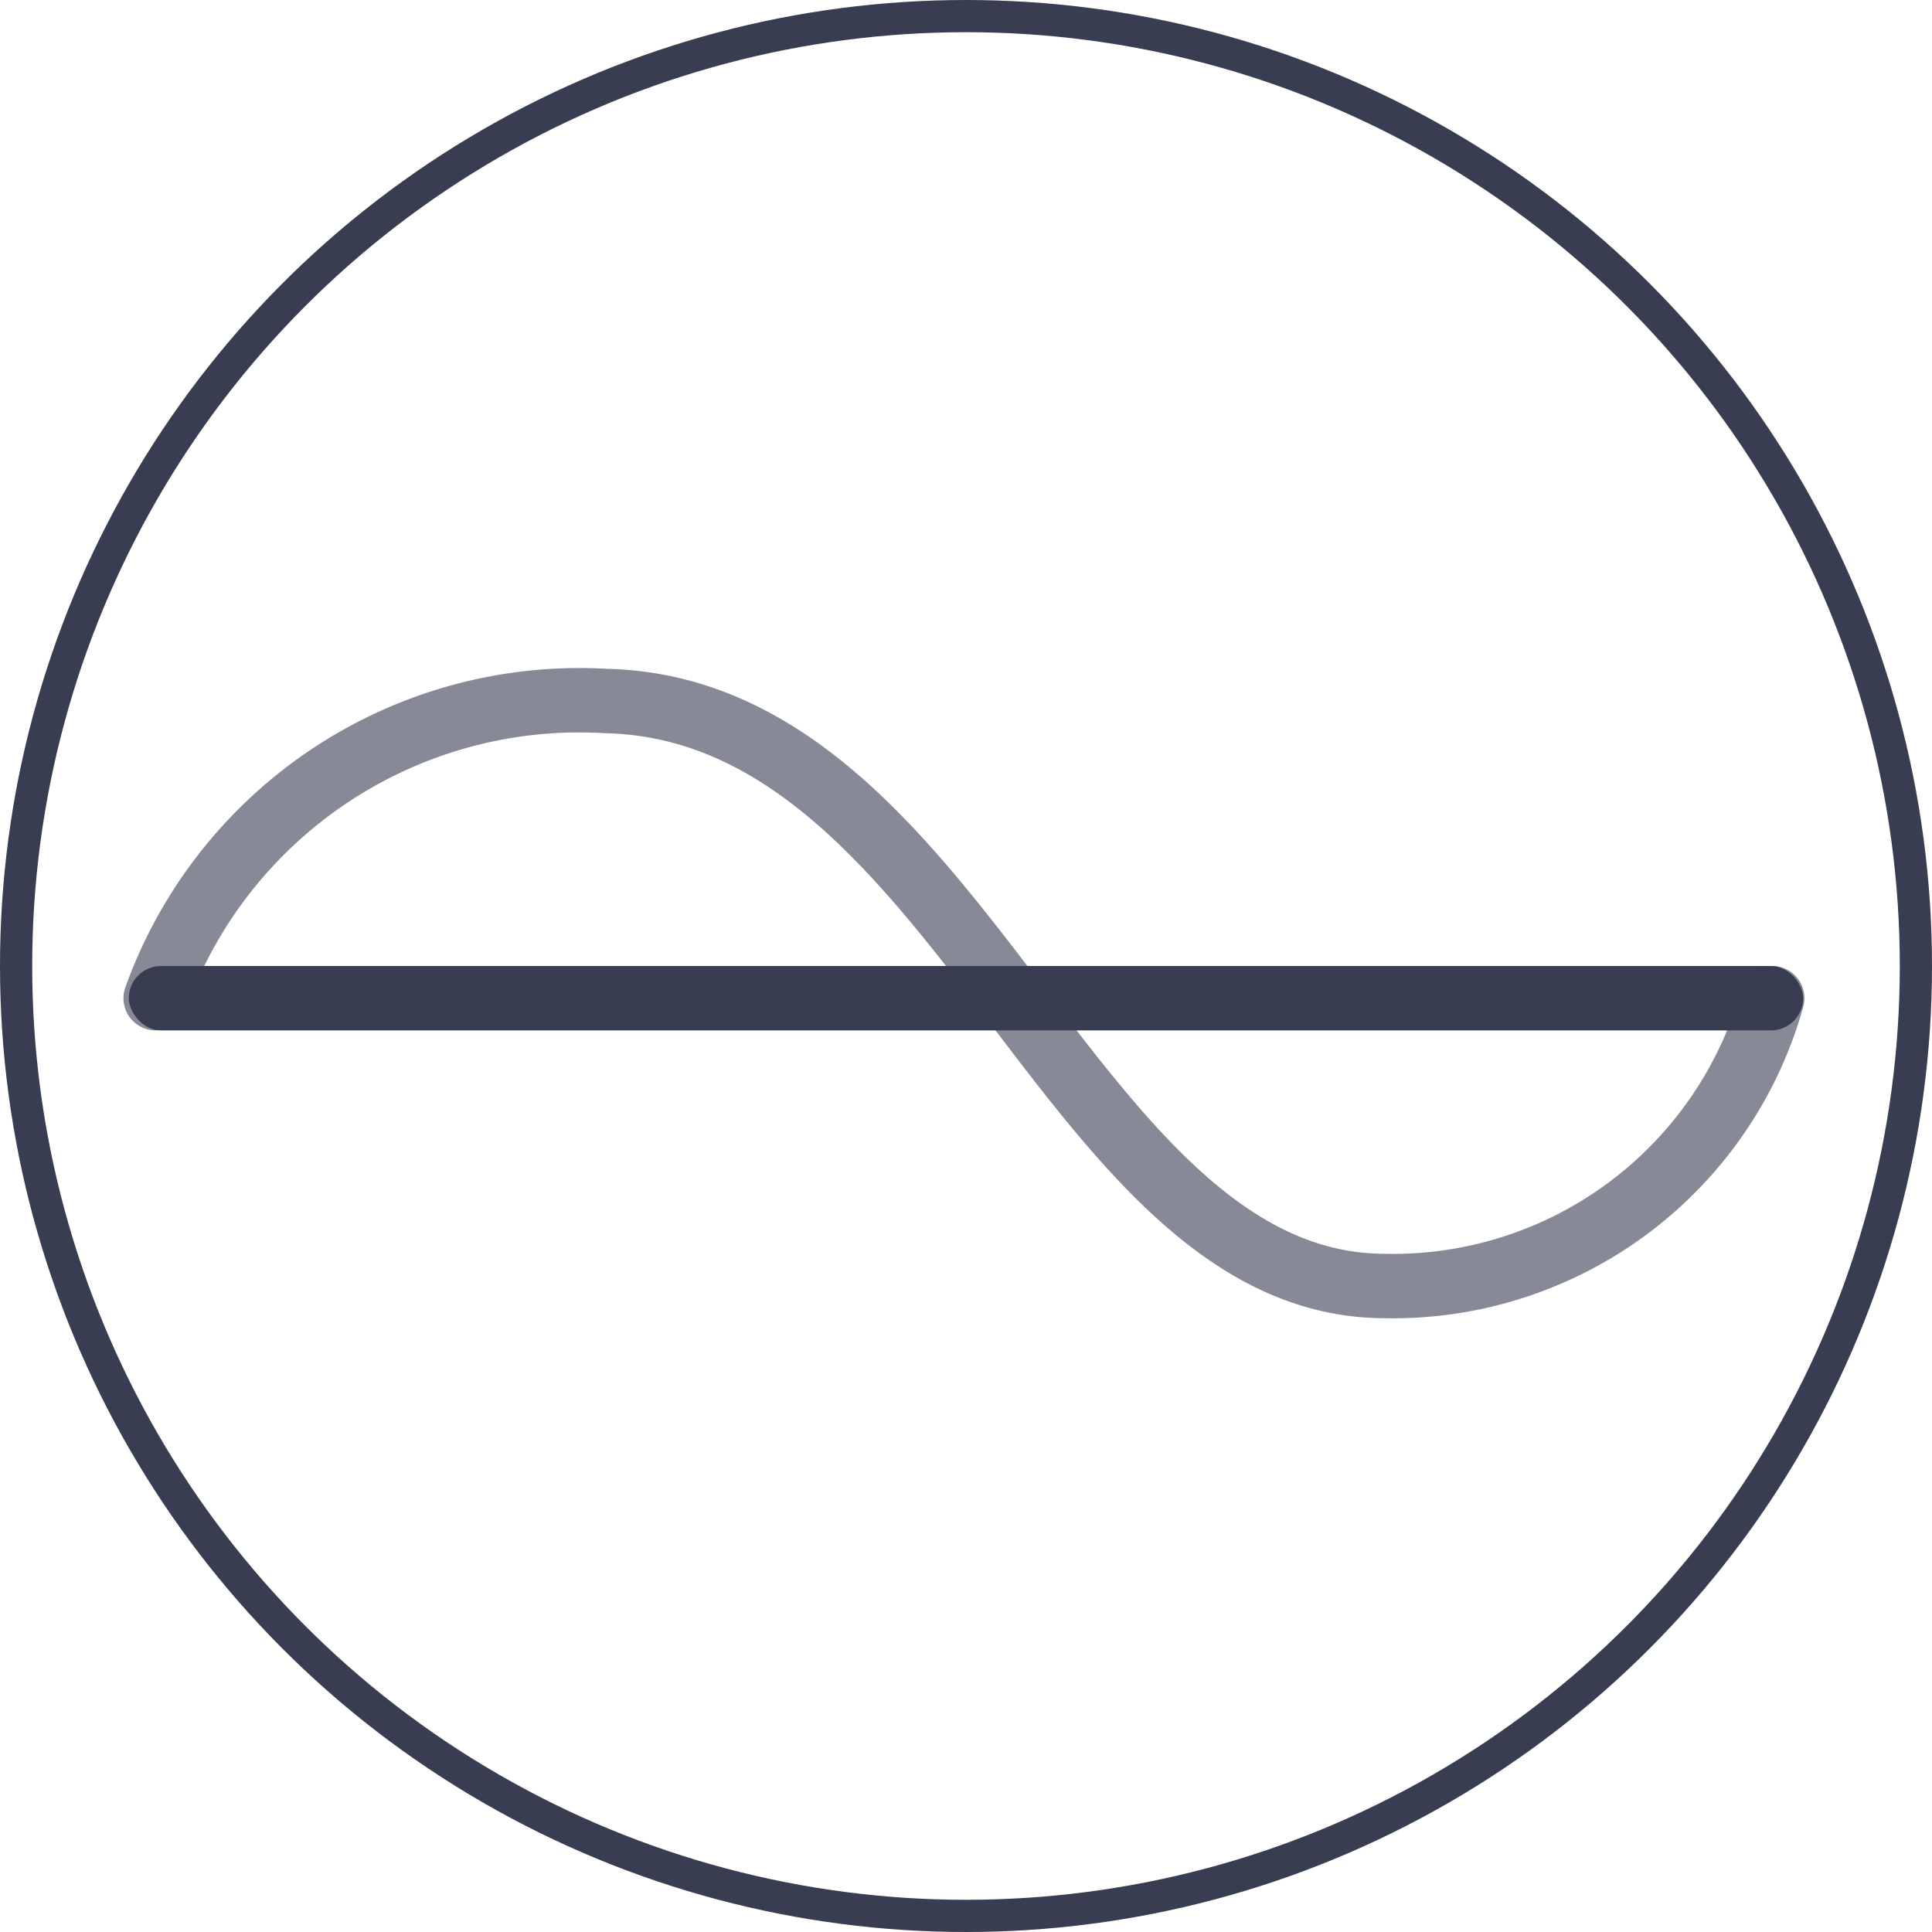 <svg xmlns="http://www.w3.org/2000/svg" width="30" height="30" viewBox="0 0 30 30"><g fill="none" stroke="#383d51" stroke-width=".5"><circle cx="15" cy="15" r="15" stroke="none"/><circle cx="15" cy="15" r="14.75"/></g><g transform="translate(2 10.883)"><rect width="26" height="1" fill="#383d51" rx=".5" transform="translate(0 4.117)"/><path fill="none" stroke="#383d51" stroke-linecap="round" stroke-linejoin="round" d="M-1536.583-1208.5a6.991 6.991 0 0 1 6.985-4.615c5.53.119 7.179 9.068 12.095 9.084a6.116 6.116 0 0 0 6.022-4.469" opacity=".6" transform="translate(1537 1213.117)"/></g></svg>